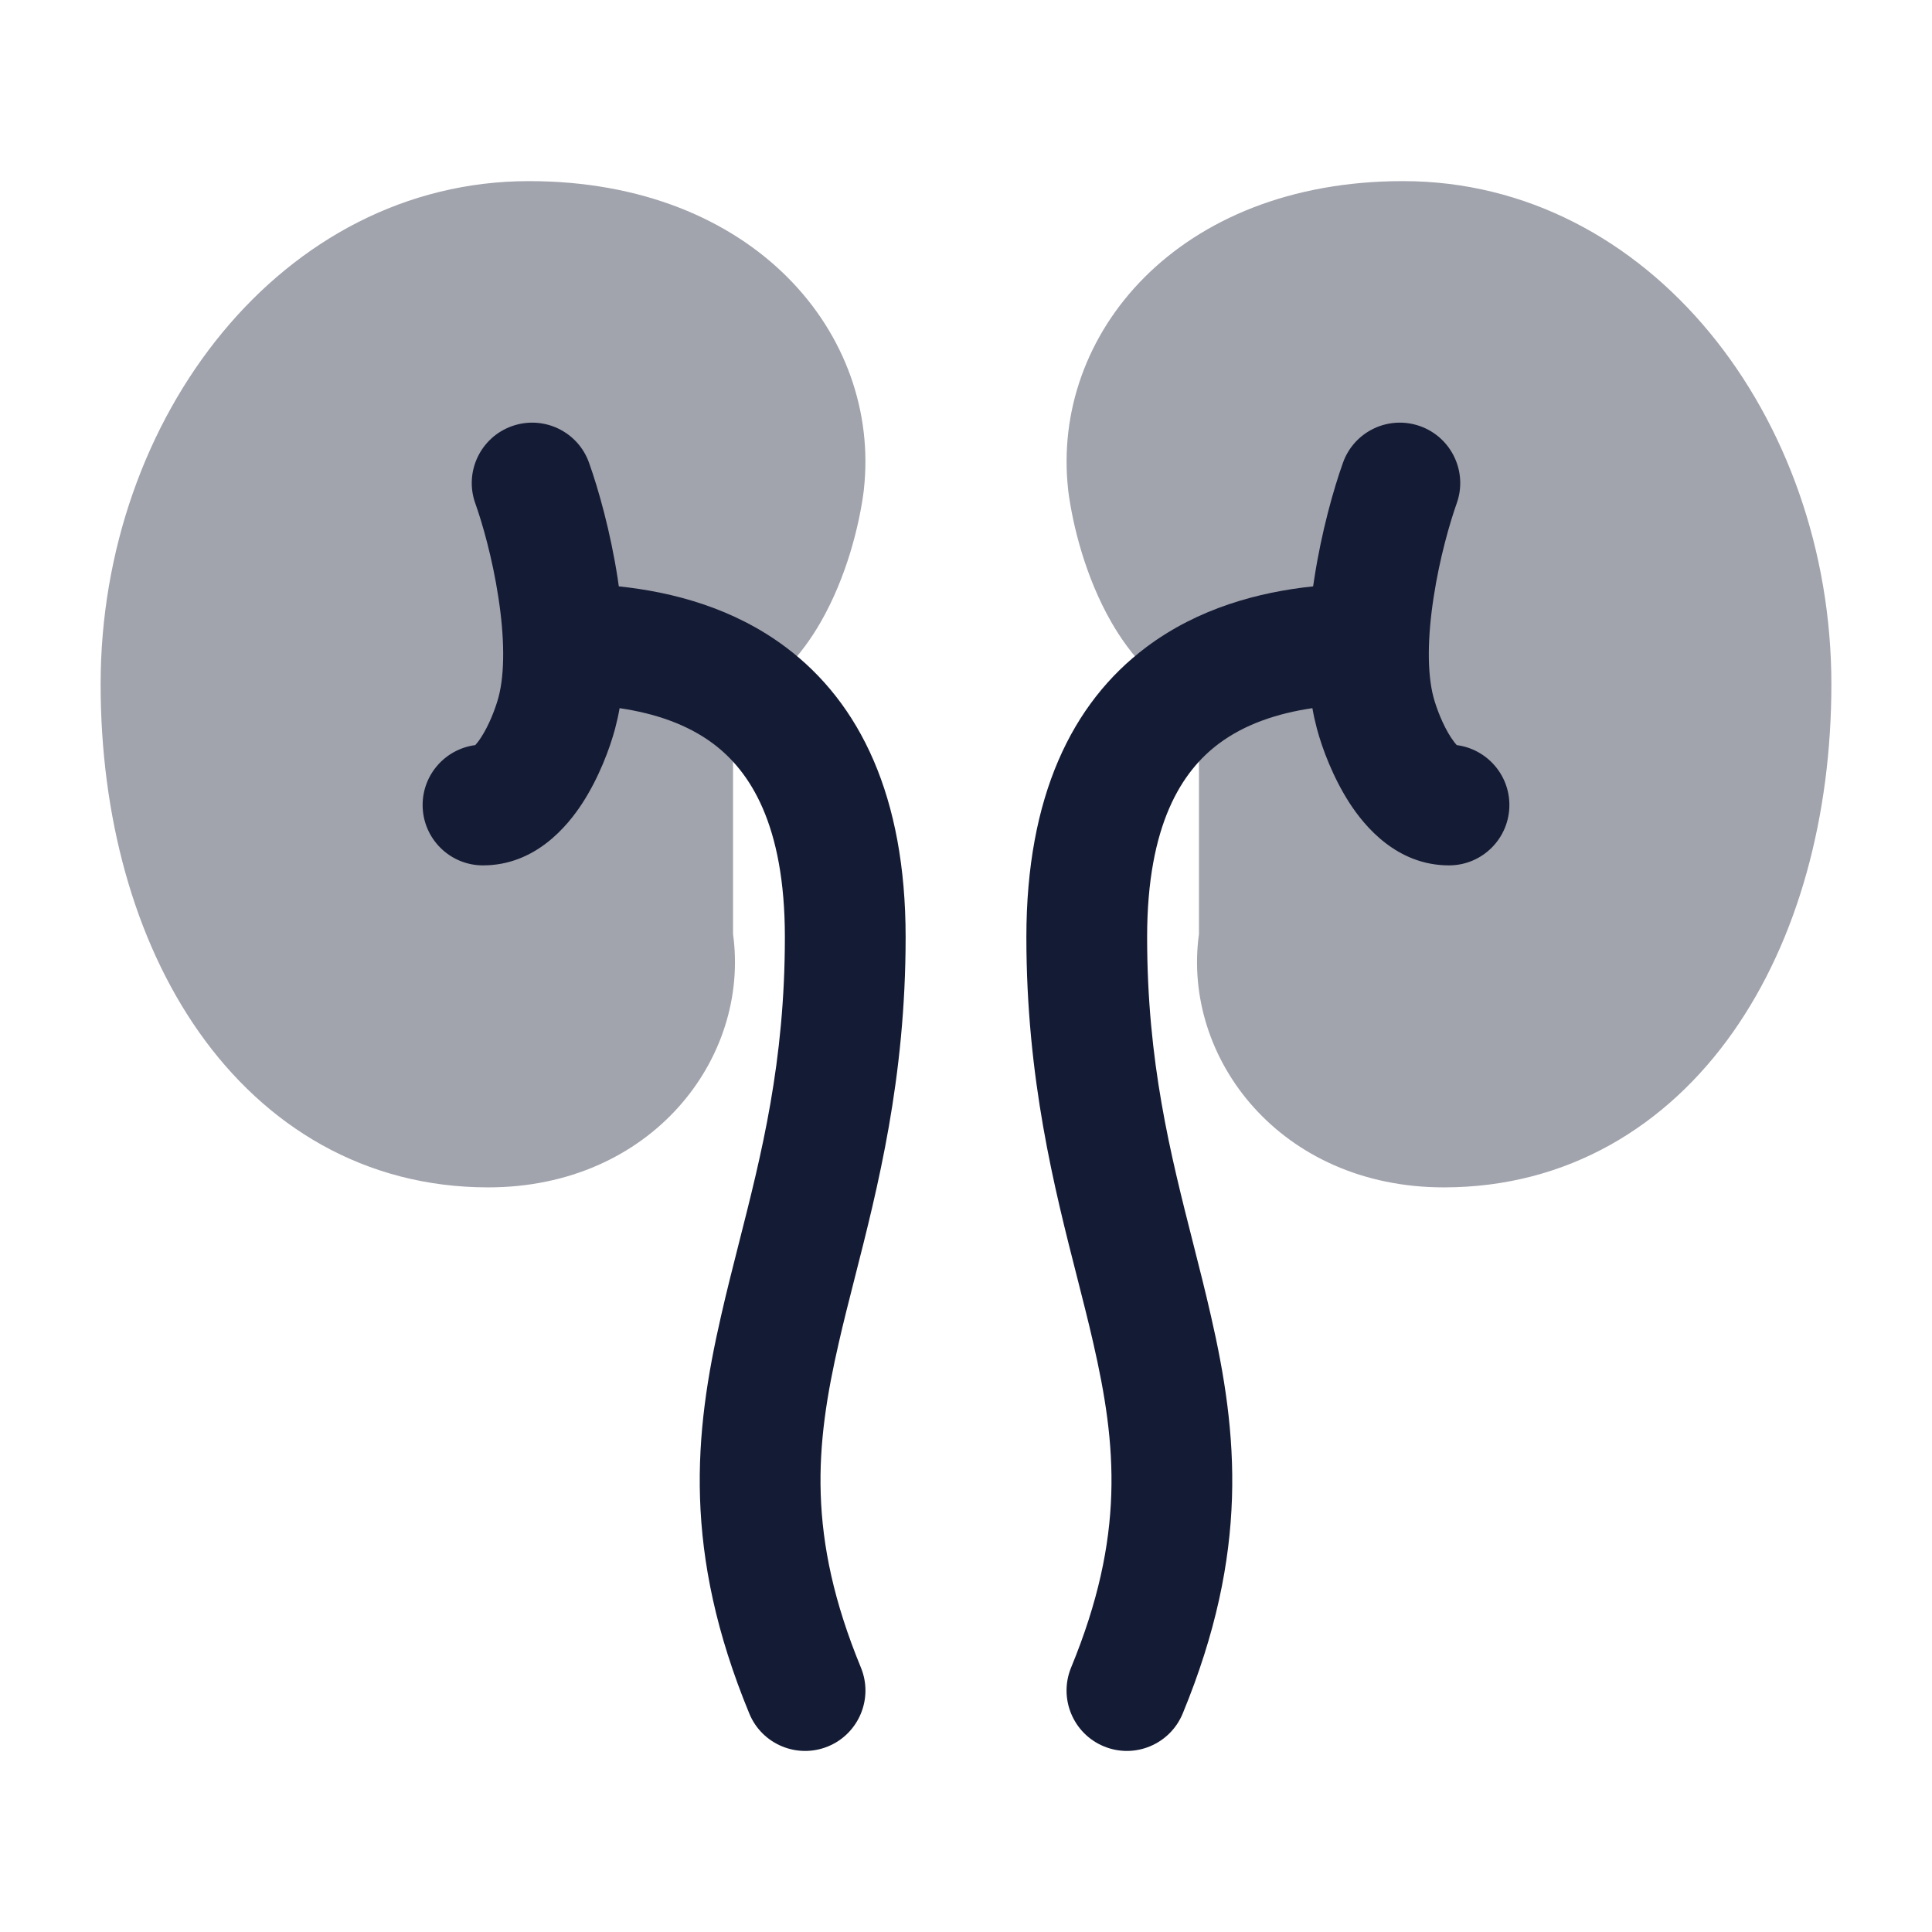 <svg width="24" height="24" viewBox="0 0 24 24" fill="none" xmlns="http://www.w3.org/2000/svg">
<path opacity="0.4" d="M10.731 6.083C10.946 4.158 9.373 2.25 6.571 2.25C3.509 2.25 1.25 5.184 1.25 8.5C1.25 10.135 1.663 11.671 2.472 12.821C3.293 13.988 4.525 14.75 6.064 14.75C8.09 14.75 9.32 13.15 9.106 11.603L9.106 8.77C9.616 8.548 9.969 8.12 10.192 7.733C10.516 7.171 10.675 6.525 10.73 6.095L10.731 6.083Z" fill="#141B34"/>
<path opacity="0.4" d="M13.269 6.083C13.054 4.158 14.627 2.25 17.429 2.25C20.491 2.25 22.75 5.184 22.75 8.5C22.75 10.135 22.337 11.671 21.528 12.821C20.707 13.988 19.475 14.75 17.936 14.75C15.91 14.75 14.68 13.15 14.894 11.603L14.894 8.77C14.383 8.548 14.031 8.12 13.808 7.733C13.484 7.171 13.325 6.525 13.27 6.095L13.269 6.083Z" fill="#141B34"/>
<path fill-rule="evenodd" clip-rule="evenodd" d="M6.359 5.294C6.749 5.155 7.178 5.358 7.317 5.748C7.434 6.075 7.584 6.607 7.673 7.186C7.678 7.218 7.683 7.251 7.687 7.284C8.362 7.355 9.115 7.554 9.764 8.042C10.686 8.735 11.25 9.898 11.25 11.64C11.25 13.398 10.905 14.749 10.616 15.882C10.545 16.161 10.477 16.427 10.419 16.683C10.128 17.952 10.022 19.083 10.694 20.714C10.852 21.097 10.67 21.536 10.287 21.694C9.904 21.852 9.465 21.669 9.308 21.286C8.479 19.277 8.622 17.808 8.957 16.348C9.026 16.044 9.102 15.745 9.178 15.446C9.462 14.329 9.75 13.193 9.75 11.64C9.75 10.238 9.314 9.58 8.862 9.24C8.537 8.996 8.132 8.861 7.697 8.797C7.682 8.883 7.663 8.968 7.641 9.051C7.576 9.295 7.441 9.659 7.232 9.981C7.05 10.26 6.651 10.75 6 10.75C5.586 10.75 5.25 10.414 5.25 10C5.25 9.619 5.535 9.304 5.904 9.256C5.921 9.238 5.946 9.207 5.975 9.162C6.076 9.008 6.155 8.8 6.192 8.664L6.192 8.664C6.274 8.357 6.267 7.908 6.19 7.414C6.117 6.936 5.992 6.497 5.904 6.252C5.765 5.862 5.969 5.433 6.359 5.294Z" fill="#141B34"/>
<path fill-rule="evenodd" clip-rule="evenodd" d="M17.641 5.294C17.251 5.155 16.822 5.358 16.683 5.748C16.566 6.075 16.416 6.607 16.327 7.186C16.322 7.218 16.317 7.251 16.312 7.284C15.638 7.355 14.885 7.554 14.236 8.042C13.314 8.735 12.75 9.898 12.75 11.64C12.75 13.398 13.095 14.749 13.384 15.882C13.455 16.161 13.523 16.427 13.581 16.683C13.872 17.952 13.978 19.083 13.306 20.714C13.148 21.097 13.33 21.536 13.713 21.694C14.096 21.852 14.534 21.669 14.692 21.286C15.521 19.277 15.378 17.808 15.043 16.348C14.974 16.044 14.898 15.745 14.822 15.446C14.538 14.329 14.25 13.193 14.25 11.64C14.25 10.238 14.685 9.58 15.138 9.24C15.463 8.996 15.868 8.861 16.303 8.797C16.318 8.883 16.337 8.968 16.359 9.051C16.424 9.295 16.559 9.659 16.768 9.981C16.95 10.26 17.349 10.75 18 10.75C18.414 10.75 18.75 10.414 18.75 10C18.75 9.619 18.465 9.304 18.096 9.256C18.079 9.238 18.055 9.207 18.025 9.162C17.924 9.008 17.845 8.8 17.808 8.664L17.808 8.664C17.726 8.357 17.733 7.908 17.81 7.414C17.883 6.936 18.009 6.497 18.096 6.252C18.235 5.862 18.031 5.433 17.641 5.294Z" fill="#141B34"/>
</svg>
